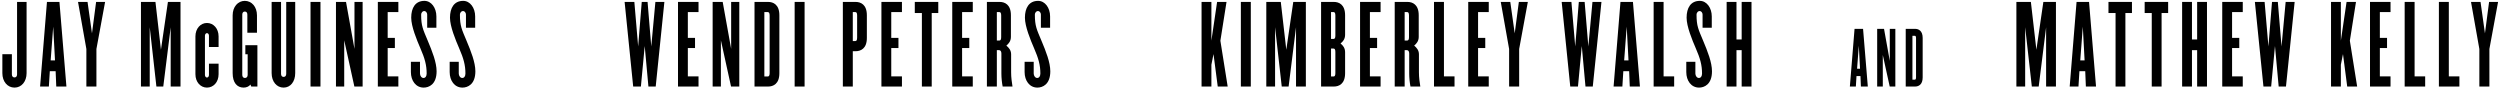 <svg width="1040" height="37" viewBox="0 0 1040 37" fill="none" xmlns="http://www.w3.org/2000/svg">
<path d="M11.058 30.412V0.8H7.098V30.94C7.098 31.732 6.702 32.216 6.042 32.216C5.338 32.216 4.942 31.732 4.942 30.94V22.536H0.982V30.412C0.982 33.976 3.138 36.44 6.042 36.44C8.902 36.44 11.058 33.976 11.058 30.412Z" fill="black"/>
<path d="M27.632 36L24.728 0.8H19.536L16.676 36H20.328L20.724 29.62H23.144L23.408 36H27.632ZM22.88 25.132H21.076L22.132 11.096L22.88 25.132Z" fill="black"/>
<path d="M43.721 0.8H39.98L38.264 13.868L36.416 0.8H32.456L35.932 20.38V36H40.112V20.38L43.721 0.8Z" fill="black"/>
<path d="M75.093 36V0.8H69.856L66.953 20.688L64.665 0.8H58.636V36H62.288V11.316L65.061 36H67.921L71.001 11.36V36H75.093Z" fill="black"/>
<path d="M90.931 30.852V26.496H86.927V31.204C86.927 31.776 86.575 32.26 86.091 32.26C85.651 32.26 85.255 31.776 85.255 31.204V14.836C85.255 14.264 85.651 13.78 86.091 13.78C86.575 13.78 86.927 14.264 86.927 14.836V19.544H90.931V15.144C90.931 11.844 88.775 9.556 86.091 9.556C83.451 9.556 81.295 11.844 81.295 15.144V30.852C81.295 34.196 83.451 36.44 86.091 36.44C88.775 36.44 90.931 34.196 90.931 30.852Z" fill="black"/>
<path d="M107.077 36V18.796H102.061V22.58H103.029V31.16C103.029 31.952 102.589 32.436 101.885 32.436C101.225 32.436 100.785 31.952 100.785 31.16V6.08C100.785 5.288 101.181 4.804 101.841 4.804C102.545 4.804 102.897 5.288 102.897 6.08V13.604H106.901V6.388C106.901 2.824 104.701 0.36 101.841 0.36C98.981 0.36 96.781 2.824 96.781 6.388V30.412C96.781 34.372 98.585 36.44 101.357 36.44C102.457 36.44 103.601 36 104.173 35.164L104.525 36H107.077Z" fill="black"/>
<path d="M122.81 30.412V0.8H119.07V30.72C119.07 31.512 118.674 31.996 117.97 31.996C117.31 31.996 116.914 31.512 116.914 30.72V0.8H112.999V30.412C112.999 33.976 115.11 36.44 117.97 36.44C120.83 36.44 122.81 33.976 122.81 30.412Z" fill="black"/>
<path d="M133.313 36V0.8H129.177V36H133.313Z" fill="black"/>
<path d="M150.85 36V0.8H147.462V20.336L143.942 0.8H139.762V36H143.194V16.772L147.418 36H150.85Z" fill="black"/>
<path d="M165.717 36V31.776H161.273V19.984H164.265V15.76H161.273V5.024H165.717V0.8H157.181V36H165.717Z" fill="black"/>
<path d="M181.625 29.664C181.625 25.968 179.821 21.392 177.929 16.904C175.993 12.284 175.201 10.832 175.201 6.168C175.201 5.112 175.905 4.584 176.477 4.584C177.049 4.584 177.709 5.112 177.709 6.168V11.536H181.537V6.828C181.537 3.264 179.425 0.36 176.565 0.36C172.781 0.36 171.065 3.264 171.065 7.356C171.065 11.008 173.353 16.552 174.893 20.116C176.697 24.252 177.489 27.068 177.489 30.588C177.489 31.732 176.961 32.436 176.169 32.436C175.333 32.436 174.717 31.512 174.717 30.588V25.704H170.933V29.972C170.933 33.536 172.957 36.44 176.257 36.44C178.369 36.44 181.625 35.164 181.625 29.664Z" fill="black"/>
<path d="M197.755 29.664C197.755 25.968 195.951 21.392 194.059 16.904C192.123 12.284 191.331 10.832 191.331 6.168C191.331 5.112 192.035 4.584 192.607 4.584C193.179 4.584 193.839 5.112 193.839 6.168V11.536H197.667V6.828C197.667 3.264 195.555 0.36 192.695 0.36C188.911 0.36 187.195 3.264 187.195 7.356C187.195 11.008 189.483 16.552 191.023 20.116C192.827 24.252 193.619 27.068 193.619 30.588C193.619 31.732 193.091 32.436 192.299 32.436C191.463 32.436 190.847 31.512 190.847 30.588V25.704H187.063V29.972C187.063 33.536 189.087 36.44 192.387 36.44C194.499 36.44 197.755 35.164 197.755 29.664Z" fill="black"/>
<path d="M276.384 0.8H272.644L270.928 19.324L269.388 0.8H266.968L265.472 19.324L263.888 0.8H259.84L263.404 36H266.616L268.2 19.148L269.74 36H272.776L276.384 0.8Z" fill="black"/>
<path d="M290.584 36V31.776H286.14V19.984H289.132V15.76H286.14V5.024H290.584V0.8H282.048V36H290.584Z" fill="black"/>
<path d="M307.548 36V0.8H304.16V20.336L300.64 0.8H296.46V36H299.892V16.772L304.116 36H307.548Z" fill="black"/>
<path d="M324.219 30.456V6.344C324.219 1.856 321.623 0.8 319.555 0.8H313.879V36H319.555C321.623 36 324.219 34.944 324.219 30.456ZM320.171 30.412C320.171 31.424 319.863 31.82 319.423 31.82H317.971V5.024H319.423C319.863 5.024 320.171 5.42 320.171 6.432V30.412Z" fill="black"/>
<path d="M334.708 36V0.8H330.572V36H334.708Z" fill="black"/>
<path d="M360.614 15.804V6.344C360.614 1.856 358.018 0.8 355.95 0.8H350.626V36H354.762V21.304H355.95C358.018 21.304 360.614 20.248 360.614 15.804ZM356.566 15.672C356.566 16.684 356.302 17.08 355.818 17.08H354.762V5.024H355.818C356.302 5.024 356.566 5.42 356.566 6.432V15.672Z" fill="black"/>
<path d="M375.207 36V31.776H370.763V19.984H373.755V15.76H370.763V5.024H375.207V0.8H366.671V36H375.207Z" fill="black"/>
<path d="M390.323 5.42V0.8H380.555V5.42H383.503V36H387.595V5.42H390.323Z" fill="black"/>
<path d="M404.675 36V31.776H400.231V19.984H403.223V15.76H400.231V5.024H404.675V0.8H396.139V36H404.675Z" fill="black"/>
<path d="M421.199 36C420.935 34.284 420.627 32.348 420.627 30.104V22.624C420.627 20.952 419.747 19.896 418.647 18.972C419.747 18.048 420.539 16.992 420.539 15.32V6.344C420.539 1.856 417.943 0.8 415.875 0.8H410.551V36H414.687V20.864H415.655C416.271 20.864 416.579 21.48 416.579 22.272V30.544C416.579 32.392 416.799 34.46 417.107 36H421.199ZM416.491 15.452C416.491 16.464 416.227 16.86 415.743 16.86H414.687V5.024H415.743C416.227 5.024 416.491 5.42 416.491 6.432V15.452Z" fill="black"/>
<path d="M436.928 29.664C436.928 25.968 435.124 21.392 433.232 16.904C431.296 12.284 430.504 10.832 430.504 6.168C430.504 5.112 431.208 4.584 431.78 4.584C432.352 4.584 433.012 5.112 433.012 6.168V11.536H436.84V6.828C436.84 3.264 434.728 0.36 431.868 0.36C428.084 0.36 426.368 3.264 426.368 7.356C426.368 11.008 428.656 16.552 430.196 20.116C432 24.252 432.792 27.068 432.792 30.588C432.792 31.732 432.264 32.436 431.472 32.436C430.636 32.436 430.02 31.512 430.02 30.588V25.704H426.236V29.972C426.236 33.536 428.26 36.44 431.56 36.44C433.672 36.44 436.928 35.164 436.928 29.664Z" fill="black"/>
<path d="M510.716 36L507.68 16.948L510.232 0.8H506.316L503.94 16.904V0.8H499.848V36H503.94V26.936L504.82 22.492L506.58 36H510.716Z" fill="black"/>
<path d="M520.333 36V0.8H516.197V36H520.333Z" fill="black"/>
<path d="M543.237 36V0.8H538.001L535.097 20.688L532.809 0.8H526.781V36H530.433V11.316L533.205 36H536.065L539.145 11.36V36H543.237Z" fill="black"/>
<path d="M559.56 30.456V21.744C559.56 20.072 558.812 19.016 557.668 18.092C558.812 17.168 559.56 16.112 559.56 14.44V6.344C559.56 1.856 556.964 0.8 554.896 0.8H549.572V36H554.896C556.964 36 559.56 34.944 559.56 30.456ZM555.512 14.792C555.512 15.804 555.248 16.2 554.764 16.2H553.708V5.024H554.764C555.248 5.024 555.512 5.42 555.512 6.432V14.792ZM555.512 30.412C555.512 31.424 555.248 31.82 554.764 31.82H553.708V20.204H554.764C555.248 20.204 555.512 20.6 555.512 21.612V30.412Z" fill="black"/>
<path d="M574.324 36V31.776H569.88V19.984H572.872V15.76H569.88V5.024H574.324V0.8H565.788V36H574.324Z" fill="black"/>
<path d="M590.848 36C590.584 34.284 590.276 32.348 590.276 30.104V22.624C590.276 20.952 589.396 19.896 588.296 18.972C589.396 18.048 590.188 16.992 590.188 15.32V6.344C590.188 1.856 587.592 0.8 585.524 0.8H580.2V36H584.336V20.864H585.304C585.92 20.864 586.228 21.48 586.228 22.272V30.544C586.228 32.392 586.448 34.46 586.756 36H590.848ZM586.14 15.452C586.14 16.464 585.876 16.86 585.392 16.86H584.336V5.024H585.392C585.876 5.024 586.14 5.42 586.14 6.432V15.452Z" fill="black"/>
<path d="M605.081 36V31.776H600.681V0.8H596.545V36H605.081Z" fill="black"/>
<path d="M619.321 36V31.776H614.877V19.984H617.869V15.76H614.877V5.024H619.321V0.8H610.785V36H619.321Z" fill="black"/>
<path d="M635.581 0.8H631.841L630.125 13.868L628.277 0.8H624.317L627.793 20.38V36H631.973V20.38L635.581 0.8Z" fill="black"/>
<path d="M666.205 0.8H662.465L660.749 19.324L659.209 0.8H656.789L655.293 19.324L653.709 0.8H649.661L653.225 36H656.437L658.021 19.148L659.561 36H662.597L666.205 0.8Z" fill="black"/>
<path d="M682.209 36L679.305 0.8H674.113L671.253 36H674.905L675.301 29.62H677.721L677.985 36H682.209ZM677.457 25.132H675.653L676.709 11.096L677.457 25.132Z" fill="black"/>
<path d="M696.45 36V31.776H692.05V0.8H687.914V36H696.45Z" fill="black"/>
<path d="M712.186 29.664C712.186 25.968 710.382 21.392 708.49 16.904C706.554 12.284 705.762 10.832 705.762 6.168C705.762 5.112 706.466 4.584 707.038 4.584C707.61 4.584 708.27 5.112 708.27 6.168V11.536H712.098V6.828C712.098 3.264 709.986 0.36 707.126 0.36C703.342 0.36 701.626 3.264 701.626 7.356C701.626 11.008 703.914 16.552 705.454 20.116C707.258 24.252 708.05 27.068 708.05 30.588C708.05 31.732 707.522 32.436 706.73 32.436C705.894 32.436 705.278 31.512 705.278 30.588V25.704H701.494V29.972C701.494 33.536 703.518 36.44 706.818 36.44C708.93 36.44 712.186 35.164 712.186 29.664Z" fill="black"/>
<path d="M728.624 36V0.8H724.532V16.42H722.376V0.8H718.284V36H722.376V20.864H724.532V36H728.624Z" fill="black"/>
<path d="M777.014 36L775.034 12H771.494L769.544 36H772.034L772.304 31.65H773.954L774.134 36H777.014ZM773.774 28.59H772.544L773.264 19.02L773.774 28.59Z" fill="black"/>
<path d="M788.463 36V12H786.153V25.32L783.753 12H780.903V36H783.243V22.89L786.123 36H788.463Z" fill="black"/>
<path d="M799.83 32.22V15.78C799.83 12.72 798.06 12 796.65 12H792.78V36H796.65C798.06 36 799.83 35.28 799.83 32.22ZM797.07 32.19C797.07 32.88 796.86 33.15 796.56 33.15H795.57V14.88H796.56C796.86 14.88 797.07 15.15 797.07 15.84V32.19Z" fill="black"/>
<path d="M855.273 36V0.8H850.037L847.133 20.688L844.845 0.8H838.817V36H842.469V11.316L845.241 36H848.101L851.181 11.36V36H855.273Z" fill="black"/>
<path d="M871.947 36L869.043 0.8H863.851L860.991 36H864.643L865.039 29.62H867.459L867.723 36H871.947ZM867.195 25.132H865.391L866.447 11.096L867.195 25.132Z" fill="black"/>
<path d="M886.892 5.42V0.8H877.124V5.42H880.072V36H884.164V5.42H886.892Z" fill="black"/>
<path d="M901.948 5.42V0.8H892.18V5.42H895.128V36H899.22V5.42H901.948Z" fill="black"/>
<path d="M918.104 36V0.8H914.012V16.42H911.856V0.8H907.764V36H911.856V20.864H914.012V36H918.104Z" fill="black"/>
<path d="M932.989 36V31.776H928.545V19.984H931.537V15.76H928.545V5.024H932.989V0.8H924.453V36H932.989Z" fill="black"/>
<path d="M954.573 0.8H950.833L949.117 19.324L947.577 0.8H945.157L943.661 19.324L942.077 0.8H938.029L941.593 36H944.805L946.389 19.148L947.929 36H950.965L954.573 0.8Z" fill="black"/>
<path d="M980.576 36L977.54 16.948L980.092 0.8H976.176L973.8 16.904V0.8H969.708V36H973.8V26.936L974.68 22.492L976.44 36H980.576Z" fill="black"/>
<path d="M994.46 36V31.776H990.016V19.984H993.008V15.76H990.016V5.024H994.46V0.8H985.924V36H994.46Z" fill="black"/>
<path d="M1008.87 36V31.776H1004.47V0.8H1000.34V36H1008.87Z" fill="black"/>
<path d="M1023.11 36V31.776H1018.71V0.8H1014.58V36H1023.11Z" fill="black"/>
<path d="M1039.2 0.8H1035.46L1033.74 13.868L1031.9 0.8H1027.94L1031.41 20.38V36H1035.59V20.38L1039.2 0.8Z" fill="black"/>
</svg>
